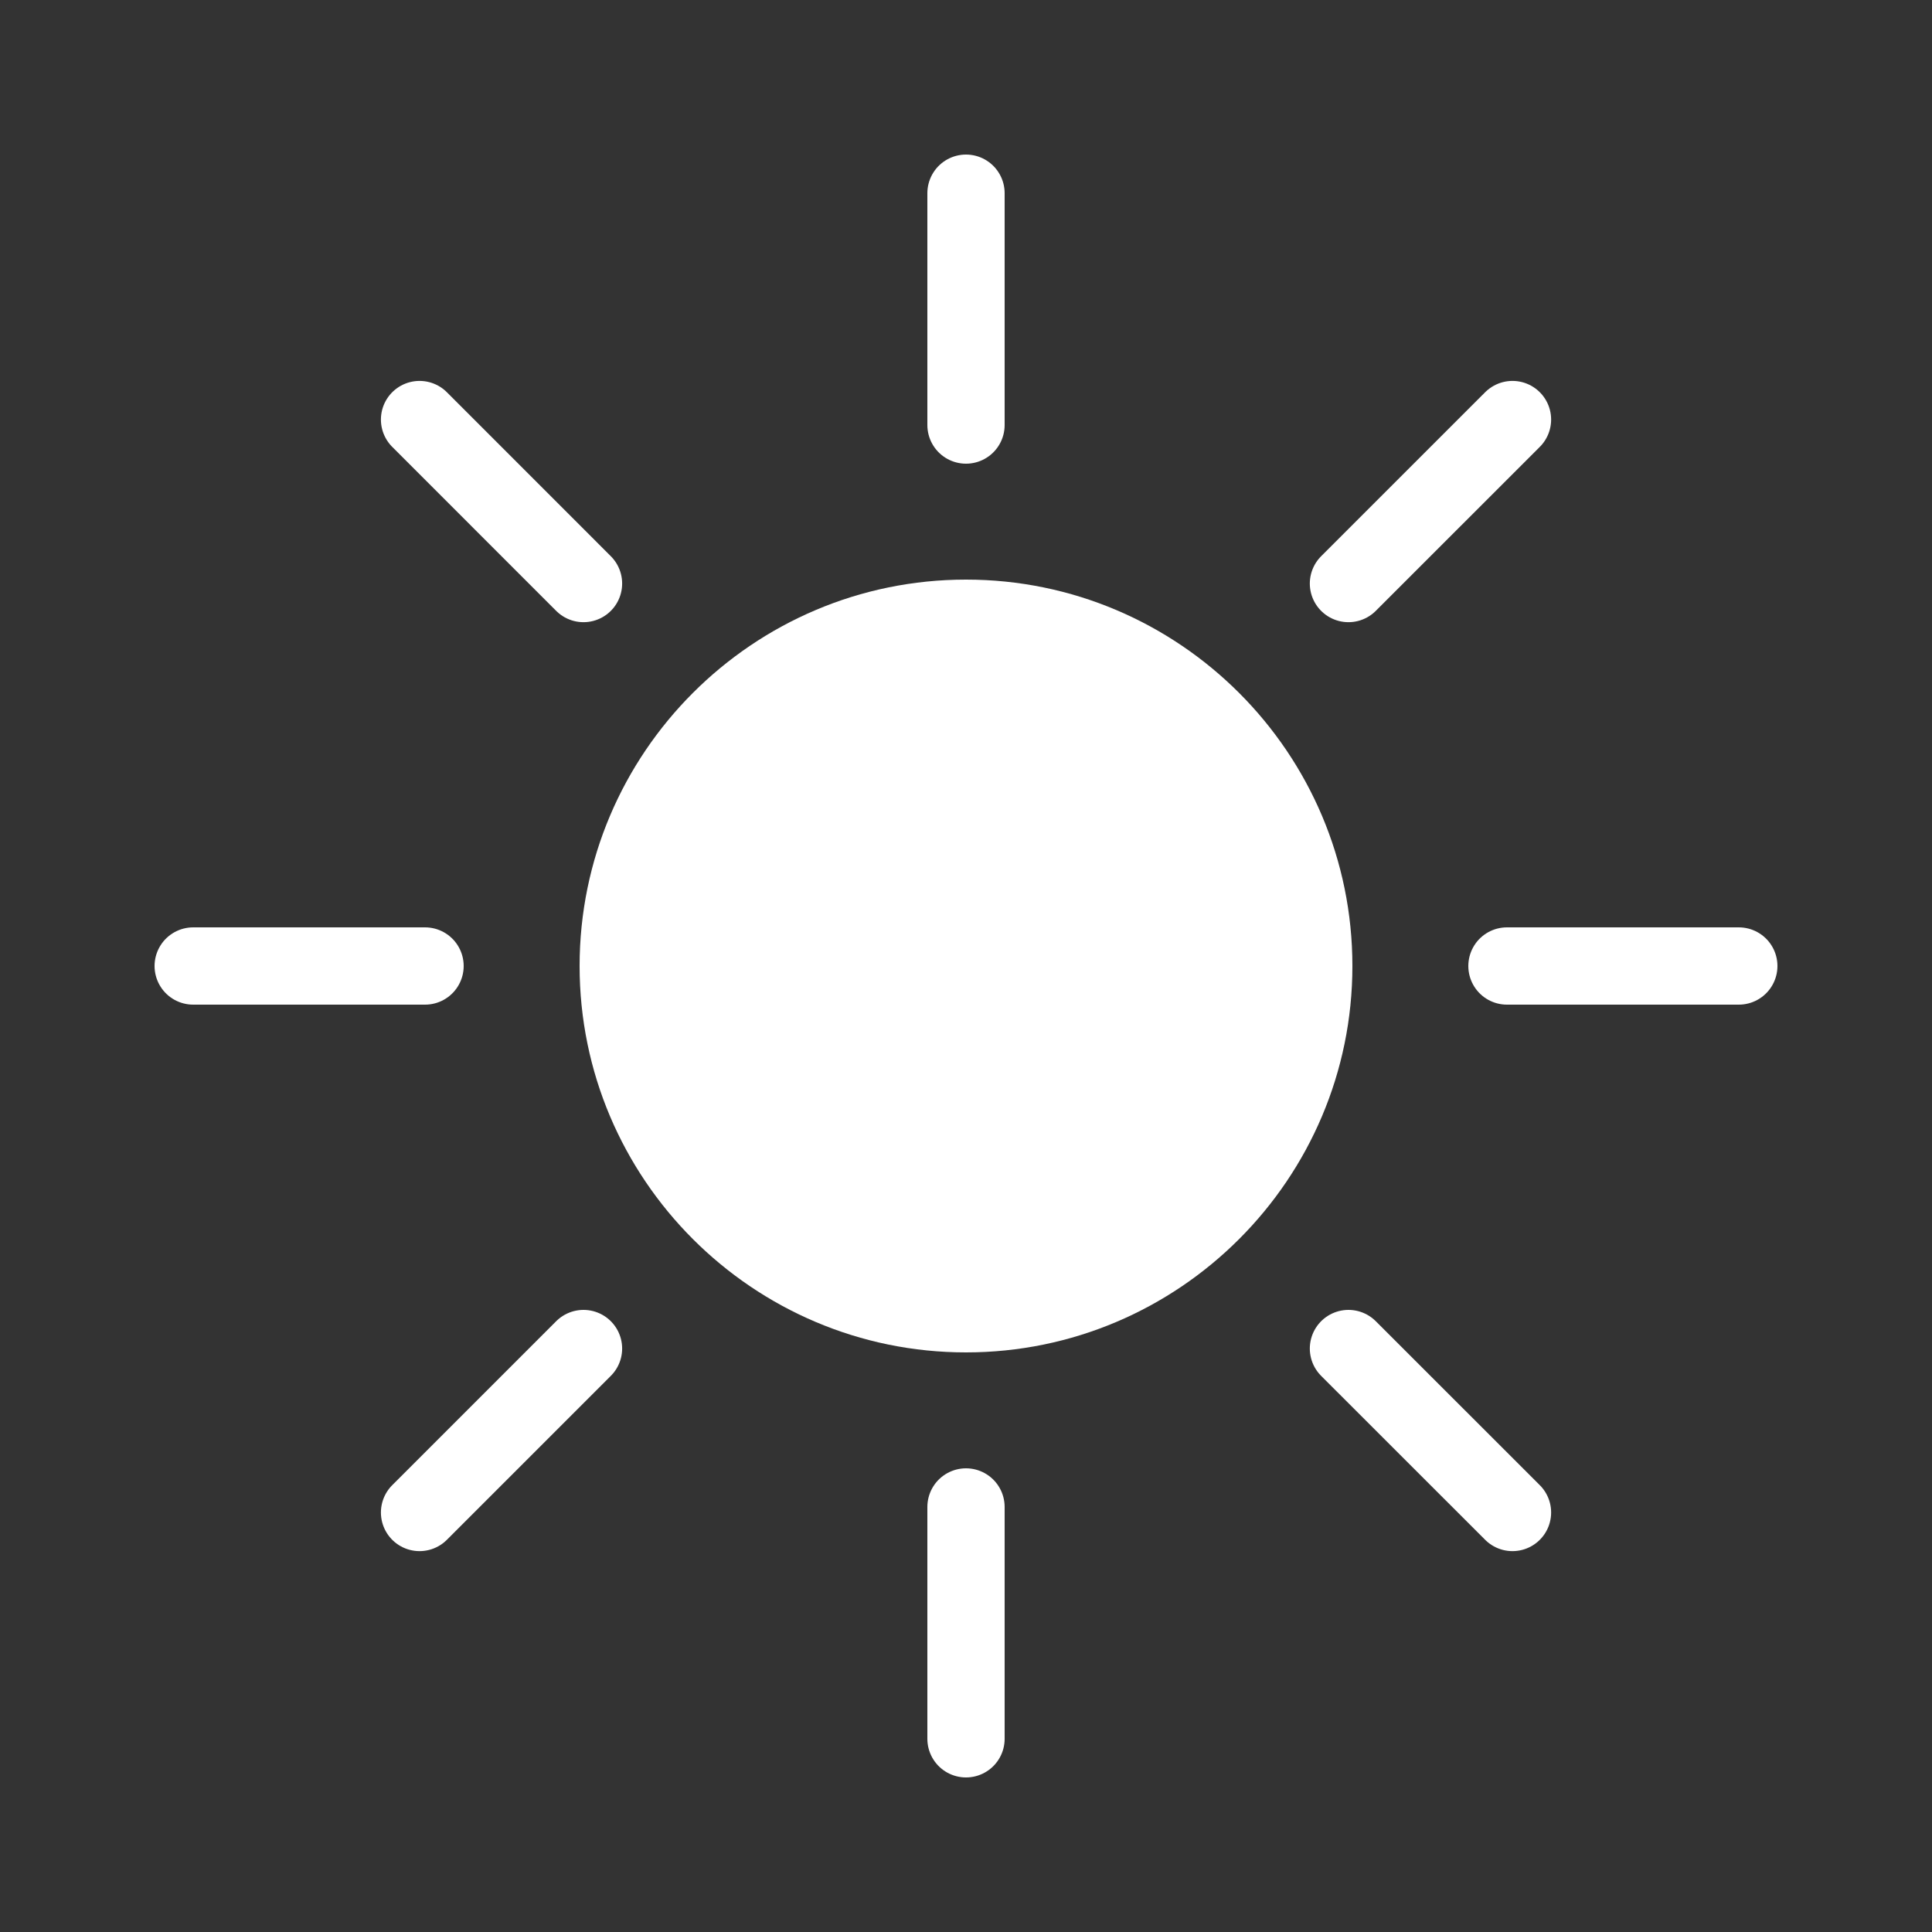<?xml version="1.0" encoding="utf-8"?><!-- Generator: Adobe Illustrator 15.0.0, SVG Export Plug-In . SVG Version: 6.00 Build 0)  --><!DOCTYPE svg PUBLIC "-//W3C//DTD SVG 1.1//EN" "http://www.w3.org/Graphics/SVG/1.1/DTD/svg11.dtd"><svg fill="#FFFFFF" xmlns="http://www.w3.org/2000/svg" xmlns:xlink="http://www.w3.org/1999/xlink" viewBox="0 0 50 50" width="100px" height="100px"><rect x="0" y="0" width="50" height="50" fill="#333333" stroke="none"/><g><path d="M25,35c-5.514,0-10-4.486-10-10c0-5.514,4.486-10,10-10c5.514,0,10,4.486,10,10C35,30.514,30.514,35,25,35z"/></g><line fill="none" stroke="#FFFFFF" stroke-width="2" stroke-linecap="round" stroke-miterlimit="10" x1="25" y1="45" x2="25" y2="39"/><line fill="none" stroke="#FFFFFF" stroke-width="2" stroke-linecap="round" stroke-miterlimit="10" x1="25" y1="11" x2="25" y2="5"/><line fill="none" stroke="#FFFFFF" stroke-width="2" stroke-linecap="round" stroke-miterlimit="10" x1="5" y1="25" x2="11" y2="25"/><line fill="none" stroke="#FFFFFF" stroke-width="2" stroke-linecap="round" stroke-miterlimit="10" x1="39" y1="25" x2="45" y2="25"/><line fill="none" stroke="#FFFFFF" stroke-width="2" stroke-linecap="round" stroke-miterlimit="10" x1="10.858" y1="39.143" x2="15.101" y2="34.9"/><line fill="none" stroke="#FFFFFF" stroke-width="2" stroke-linecap="round" stroke-miterlimit="10" x1="34.898" y1="15.102" x2="39.143" y2="10.858"/><line fill="none" stroke="#FFFFFF" stroke-width="2" stroke-linecap="round" stroke-miterlimit="10" x1="10.858" y1="10.858" x2="15.101" y2="15.102"/><line fill="none" stroke="#FFFFFF" stroke-width="2" stroke-linecap="round" stroke-miterlimit="10" x1="34.898" y1="34.9" x2="39.143" y2="39.143"/></svg>